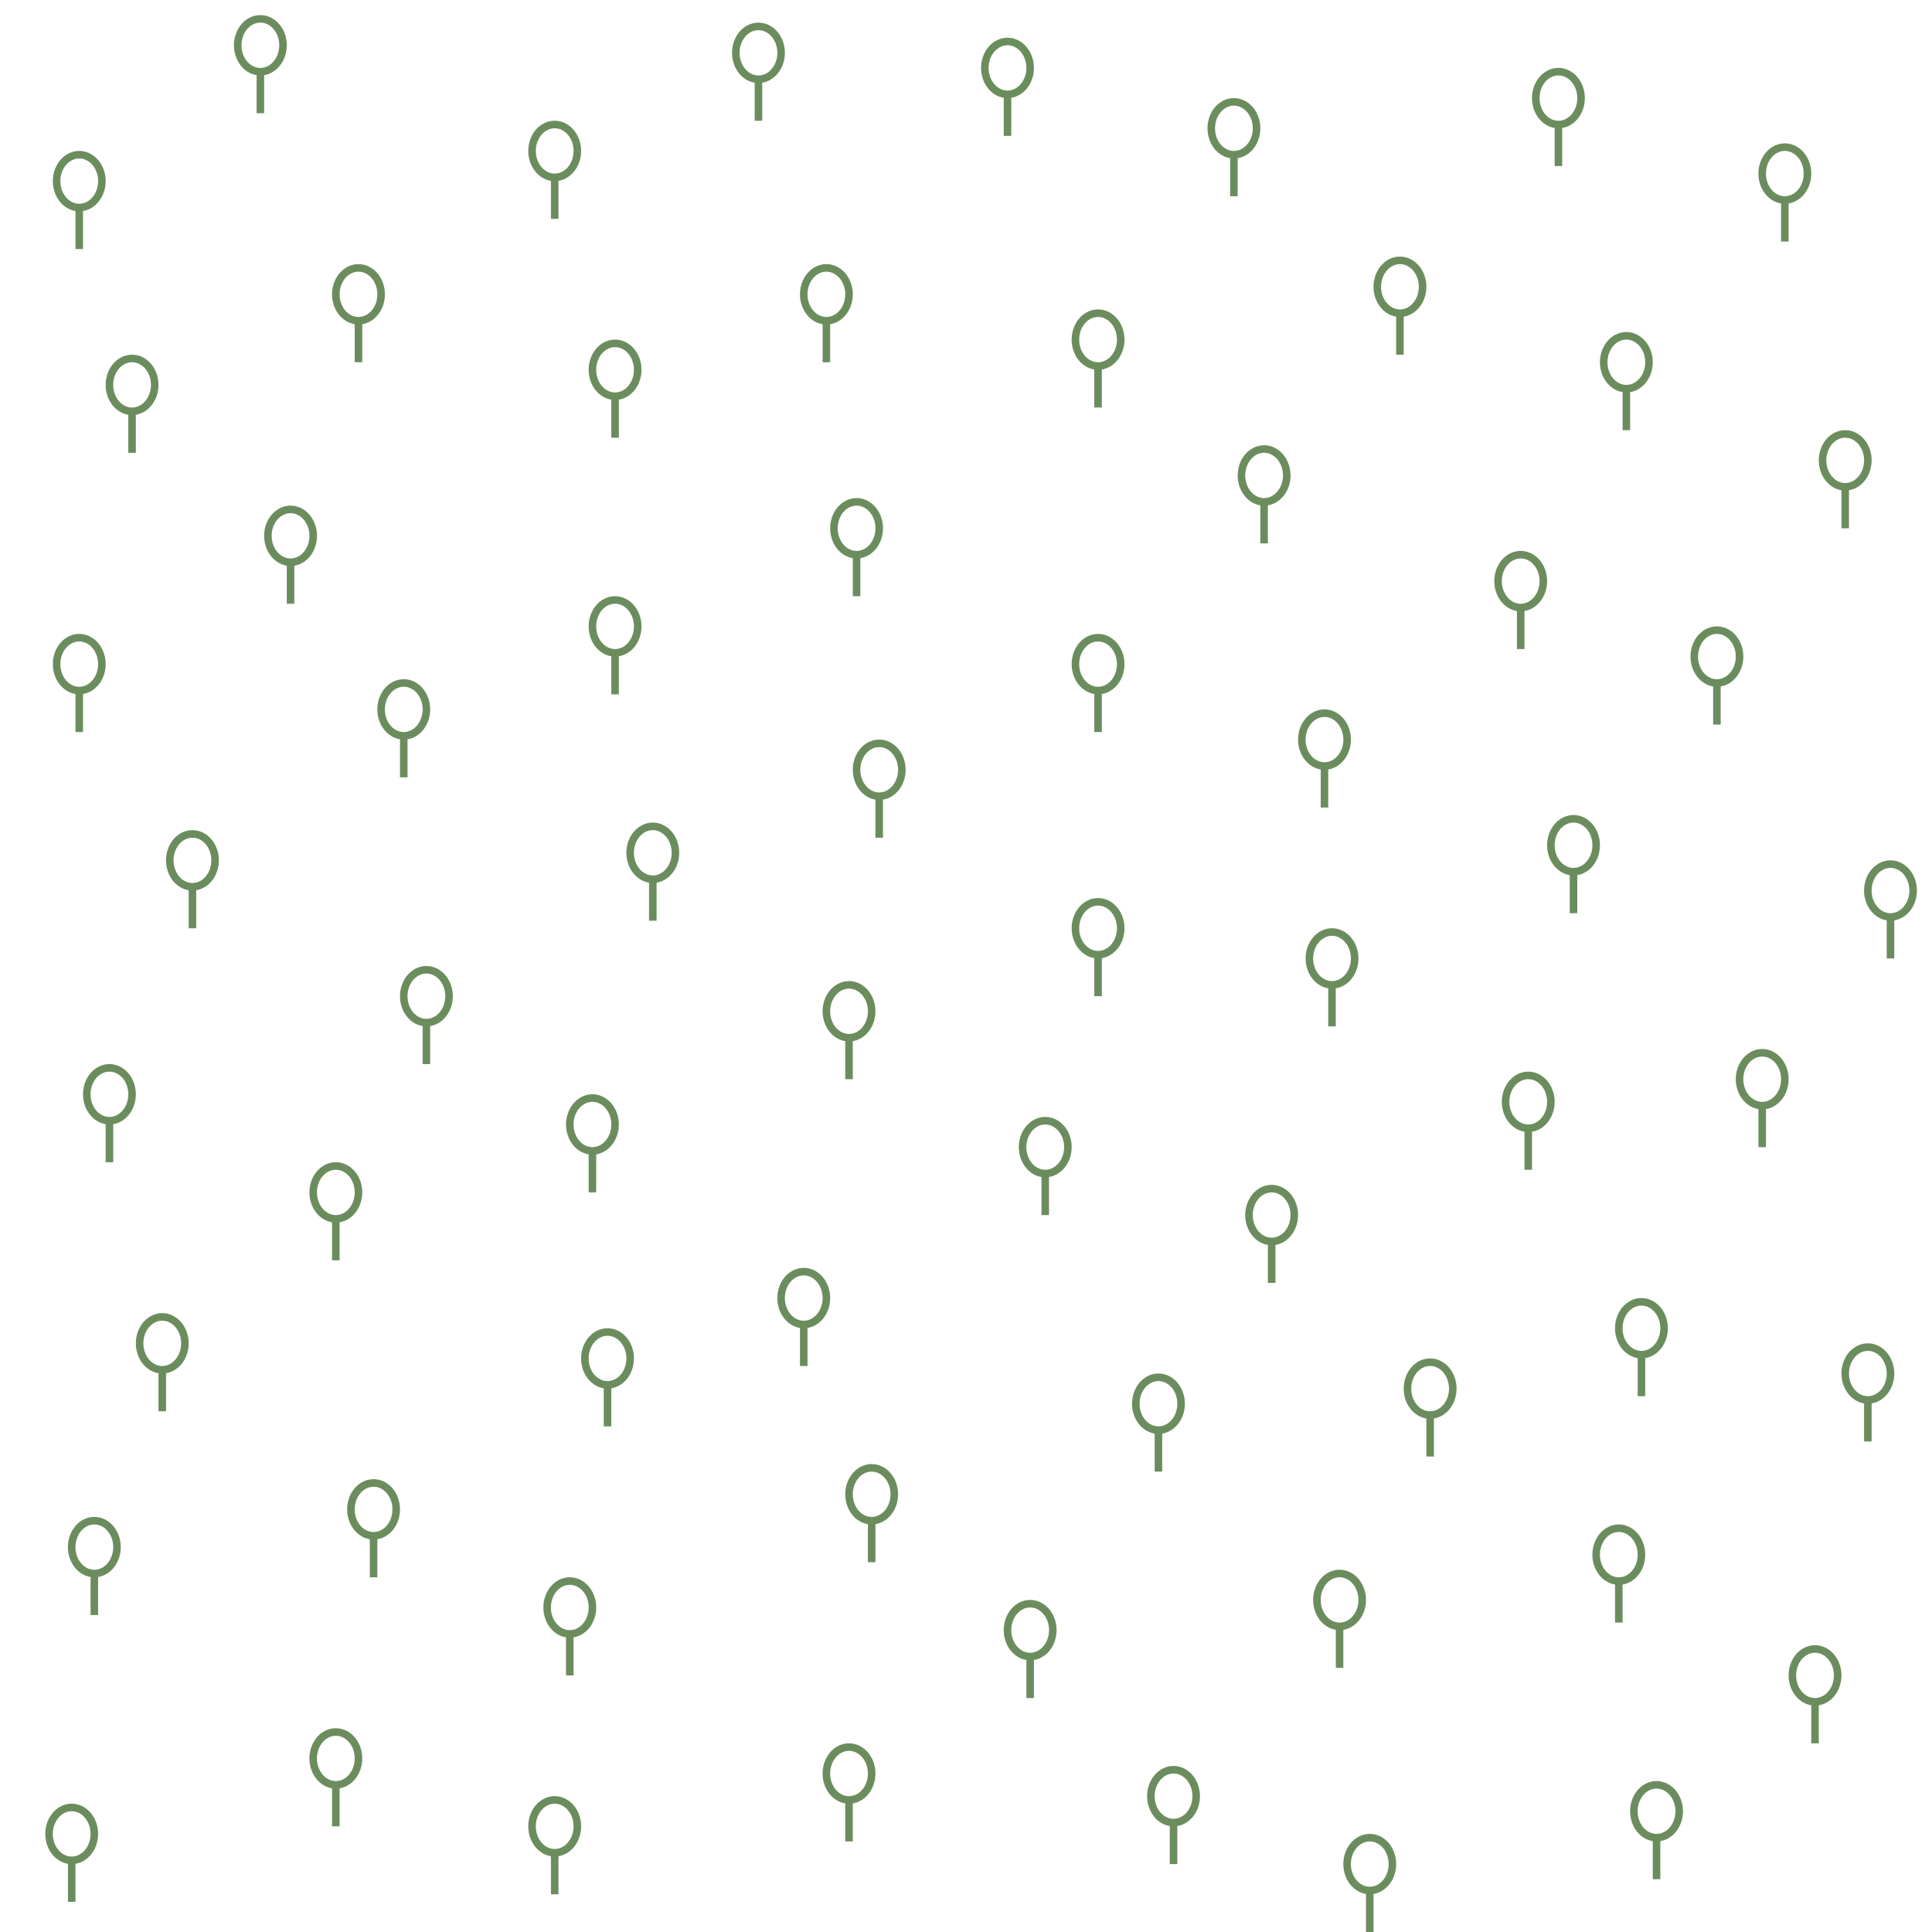 <?xml version="1.0" encoding="UTF-8"?>
<svg xmlns="http://www.w3.org/2000/svg" xmlns:xlink="http://www.w3.org/1999/xlink" width="256" height="256" viewBox="0 0 256 256">
  <defs>
    <path id="leaftype_broadleaved1" stroke-width="1" stroke="#6b8d5e" fill="none" d="m3.5,13 v-5.5 a3,3.5 0 0 1 0,-7 3,3.5 0 0 1 0,7"/>
  </defs>
  <rect id="mapnik_workaround" width="256" height="256" fill="none"/>
  <use x="112" y="194" xlink:href="#leaftype_broadleaved1"/>
  <use x="46" y="196" xlink:href="#leaftype_broadleaved1"/>
  <use x="9" y="201" xlink:href="#leaftype_broadleaved1"/>
  <use x="72" y="209" xlink:href="#leaftype_broadleaved1"/>
  <use x="152" y="234" xlink:href="#leaftype_broadleaved1"/>
  <use x="70" y="238" xlink:href="#leaftype_broadleaved1"/>
  <use x="6" y="239" xlink:href="#leaftype_broadleaved1"/>
  <use x="178" y="243" xlink:href="#leaftype_broadleaved1"/>
  <use x="31" y="2" xlink:href="#leaftype_broadleaved1"/>
  <use x="97" y="3" xlink:href="#leaftype_broadleaved1"/>
  <use x="203" y="9" xlink:href="#leaftype_broadleaved1"/>
  <use x="160" y="13" xlink:href="#leaftype_broadleaved1"/>
  <use x="70" y="16" xlink:href="#leaftype_broadleaved1"/>
  <use x="44" y="35" xlink:href="#leaftype_broadleaved1"/>
  <use x="142" y="84" xlink:href="#leaftype_broadleaved1"/>
  <use x="205" y="108" xlink:href="#leaftype_broadleaved1"/>
  <use x="83" y="109" xlink:href="#leaftype_broadleaved1"/>
  <use x="142" y="119" xlink:href="#leaftype_broadleaved1"/>
  <use x="230" y="139" xlink:href="#leaftype_broadleaved1"/>
  <use x="41" y="154" xlink:href="#leaftype_broadleaved1"/>
  <use x="103" y="168" xlink:href="#leaftype_broadleaved1"/>
  <use x="244" y="178" xlink:href="#leaftype_broadleaved1"/>
  <use x="186" y="180" xlink:href="#leaftype_broadleaved1"/>
  <use x="150" y="182" xlink:href="#leaftype_broadleaved1"/>
  <use x="211" y="202" xlink:href="#leaftype_broadleaved1"/>
  <use x="174" y="208" xlink:href="#leaftype_broadleaved1"/>
  <use x="133" y="212" xlink:href="#leaftype_broadleaved1"/>
  <use x="237" y="218" xlink:href="#leaftype_broadleaved1"/>
  <use x="41" y="229" xlink:href="#leaftype_broadleaved1"/>
  <use x="109" y="231" xlink:href="#leaftype_broadleaved1"/>
  <use x="216" y="236" xlink:href="#leaftype_broadleaved1"/>
  <use x="130" y="5" xlink:href="#leaftype_broadleaved1"/>
  <use x="233" y="19" xlink:href="#leaftype_broadleaved1"/>
  <use x="7" y="20" xlink:href="#leaftype_broadleaved1"/>
  <use x="182" y="34" xlink:href="#leaftype_broadleaved1"/>
  <use x="106" y="35" xlink:href="#leaftype_broadleaved1"/>
  <use x="142" y="41" xlink:href="#leaftype_broadleaved1"/>
  <use x="212" y="44" xlink:href="#leaftype_broadleaved1"/>
  <use x="78" y="45" xlink:href="#leaftype_broadleaved1"/>
  <use x="14" y="47" xlink:href="#leaftype_broadleaved1"/>
  <use x="241" y="57" xlink:href="#leaftype_broadleaved1"/>
  <use x="164" y="59" xlink:href="#leaftype_broadleaved1"/>
  <use x="110" y="66" xlink:href="#leaftype_broadleaved1"/>
  <use x="35" y="67" xlink:href="#leaftype_broadleaved1"/>
  <use x="198" y="73" xlink:href="#leaftype_broadleaved1"/>
  <use x="78" y="79" xlink:href="#leaftype_broadleaved1"/>
  <use x="224" y="83" xlink:href="#leaftype_broadleaved1"/>
  <use x="7" y="84" xlink:href="#leaftype_broadleaved1"/>
  <use x="50" y="90" xlink:href="#leaftype_broadleaved1"/>
  <use x="172" y="94" xlink:href="#leaftype_broadleaved1"/>
  <use x="113" y="98" xlink:href="#leaftype_broadleaved1"/>
  <use x="22" y="110" xlink:href="#leaftype_broadleaved1"/>
  <use x="247" y="114" xlink:href="#leaftype_broadleaved1"/>
  <use x="173" y="123" xlink:href="#leaftype_broadleaved1"/>
  <use x="53" y="128" xlink:href="#leaftype_broadleaved1"/>
  <use x="109" y="130" xlink:href="#leaftype_broadleaved1"/>
  <use x="11" y="141" xlink:href="#leaftype_broadleaved1"/>
  <use x="199" y="142" xlink:href="#leaftype_broadleaved1"/>
  <use x="75" y="145" xlink:href="#leaftype_broadleaved1"/>
  <use x="135" y="148" xlink:href="#leaftype_broadleaved1"/>
  <use x="165" y="157" xlink:href="#leaftype_broadleaved1"/>
  <use x="214" y="172" xlink:href="#leaftype_broadleaved1"/>
  <use x="18" y="174" xlink:href="#leaftype_broadleaved1"/>
  <use x="77" y="176" xlink:href="#leaftype_broadleaved1"/>
</svg>
